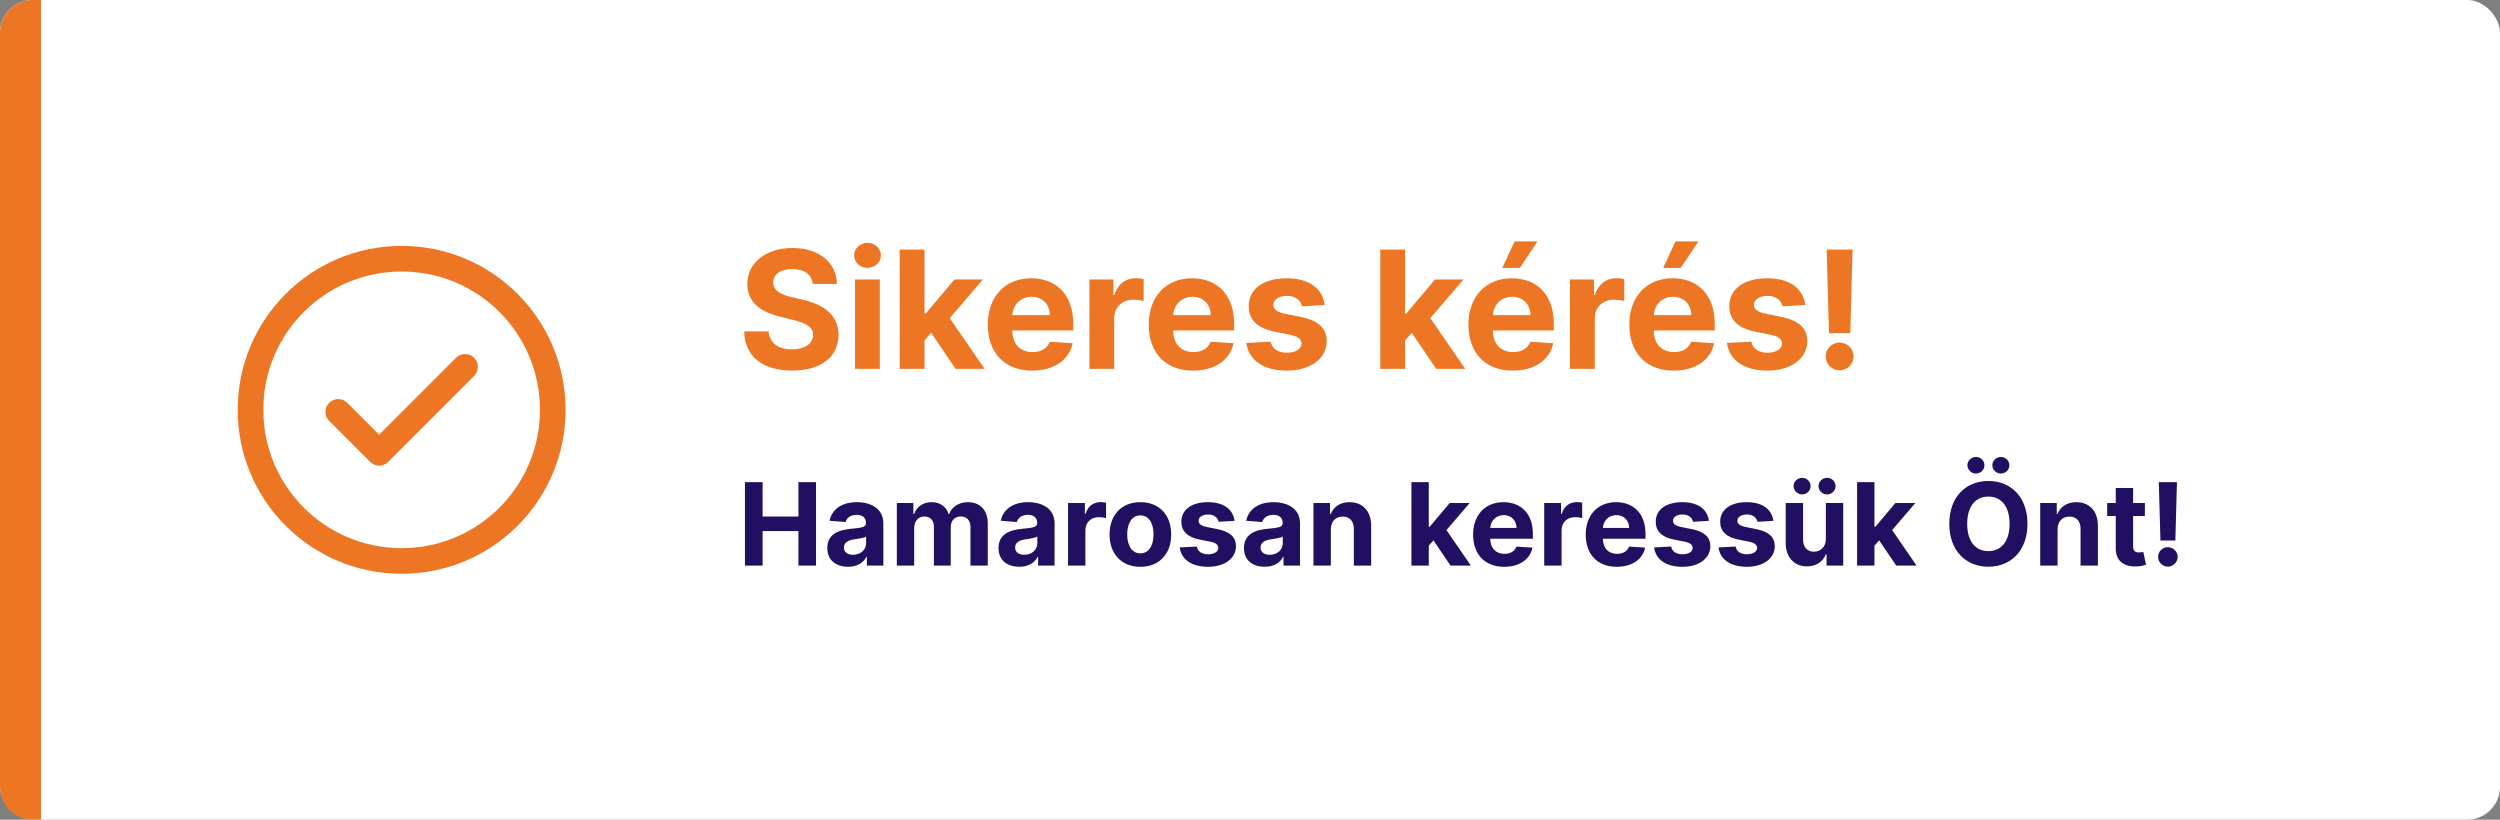 <svg width="305" height="100" viewBox="0 0 305 100" fill="none" xmlns="http://www.w3.org/2000/svg">
<rect x="0" y="0" width="305" height="100" fill="#808080" stroke="none"/>
<rect width="305" height="100" rx="4" fill="white"/>
<path d="M99.155 34.638H102.102C102.06 32.045 99.929 30.256 96.69 30.256C93.501 30.256 91.165 32.017 91.179 34.659C91.172 36.804 92.685 38.033 95.142 38.622L96.726 39.02C98.31 39.403 99.19 39.858 99.197 40.838C99.19 41.903 98.182 42.628 96.619 42.628C95.021 42.628 93.871 41.889 93.771 40.433H90.796C90.874 43.58 93.125 45.206 96.655 45.206C100.206 45.206 102.294 43.508 102.301 40.845C102.294 38.423 100.469 37.138 97.94 36.57L96.633 36.257C95.369 35.966 94.311 35.497 94.332 34.453C94.332 33.516 95.163 32.827 96.669 32.827C98.139 32.827 99.041 33.494 99.155 34.638ZM104.313 45H107.338V34.091H104.313V45ZM105.833 32.685C106.735 32.685 107.473 31.996 107.473 31.151C107.473 30.312 106.735 29.624 105.833 29.624C104.938 29.624 104.199 30.312 104.199 31.151C104.199 31.996 104.938 32.685 105.833 32.685ZM109.762 45H112.788V41.534L113.604 40.604L116.58 45H120.124L115.87 38.814L119.918 34.091H116.445L112.951 38.231H112.788V30.454H109.762V45ZM125.925 45.213C128.624 45.213 130.442 43.899 130.868 41.875L128.07 41.69C127.765 42.521 126.983 42.955 125.975 42.955C124.462 42.955 123.503 41.953 123.503 40.327V40.32H130.932V39.489C130.932 35.781 128.688 33.949 125.804 33.949C122.594 33.949 120.513 36.229 120.513 39.595C120.513 43.054 122.566 45.213 125.925 45.213ZM123.503 38.445C123.567 37.202 124.512 36.207 125.854 36.207C127.168 36.207 128.077 37.145 128.084 38.445H123.503ZM132.907 45H135.932V38.828C135.932 37.486 136.912 36.562 138.248 36.562C138.667 36.562 139.242 36.633 139.526 36.726V34.041C139.256 33.977 138.88 33.935 138.574 33.935C137.353 33.935 136.351 34.645 135.953 35.994H135.84V34.091H132.907V45ZM145.554 45.213C148.253 45.213 150.071 43.899 150.497 41.875L147.699 41.69C147.393 42.521 146.612 42.955 145.604 42.955C144.091 42.955 143.132 41.953 143.132 40.327V40.32H150.561V39.489C150.561 35.781 148.317 33.949 145.433 33.949C142.223 33.949 140.142 36.229 140.142 39.595C140.142 43.054 142.195 45.213 145.554 45.213ZM143.132 38.445C143.196 37.202 144.141 36.207 145.483 36.207C146.797 36.207 147.706 37.145 147.713 38.445H143.132ZM161.612 37.202C161.342 35.192 159.723 33.949 156.967 33.949C154.176 33.949 152.337 35.242 152.344 37.344C152.337 38.977 153.366 40.035 155.497 40.462L157.386 40.838C158.338 41.03 158.771 41.378 158.786 41.925C158.771 42.571 158.068 43.033 157.01 43.033C155.93 43.033 155.213 42.571 155.028 41.683L152.053 41.84C152.337 43.928 154.112 45.213 157.003 45.213C159.83 45.213 161.854 43.771 161.861 41.619C161.854 40.043 160.824 39.098 158.707 38.665L156.733 38.267C155.717 38.047 155.341 37.699 155.348 37.173C155.341 36.52 156.08 36.094 157.017 36.094C158.068 36.094 158.693 36.669 158.842 37.372L161.612 37.202ZM168.395 45H171.42V41.534L172.237 40.604L175.213 45H178.757L174.503 38.814L178.551 34.091H175.078L171.584 38.231H171.42V30.454H168.395V45ZM184.558 45.213C187.257 45.213 189.075 43.899 189.501 41.875L186.703 41.69C186.397 42.521 185.616 42.955 184.608 42.955C183.095 42.955 182.136 41.953 182.136 40.327V40.32H189.565V39.489C189.565 35.781 187.321 33.949 184.437 33.949C181.227 33.949 179.146 36.229 179.146 39.595C179.146 43.054 181.199 45.213 184.558 45.213ZM182.136 38.445C182.2 37.202 183.145 36.207 184.487 36.207C185.801 36.207 186.71 37.145 186.717 38.445H182.136ZM183.279 32.685H185.417L187.583 29.453H184.785L183.279 32.685ZM191.539 45H194.565V38.828C194.565 37.486 195.545 36.562 196.88 36.562C197.299 36.562 197.875 36.633 198.159 36.726V34.041C197.889 33.977 197.512 33.935 197.207 33.935C195.985 33.935 194.984 34.645 194.586 35.994H194.473V34.091H191.539V45ZM204.187 45.213C206.886 45.213 208.704 43.899 209.13 41.875L206.332 41.69C206.026 42.521 205.245 42.955 204.237 42.955C202.724 42.955 201.765 41.953 201.765 40.327V40.32H209.194V39.489C209.194 35.781 206.95 33.949 204.066 33.949C200.856 33.949 198.775 36.229 198.775 39.595C198.775 43.054 200.827 45.213 204.187 45.213ZM201.765 38.445C201.829 37.202 202.773 36.207 204.116 36.207C205.43 36.207 206.339 37.145 206.346 38.445H201.765ZM202.908 32.685H205.046L207.212 29.453H204.414L202.908 32.685ZM220.245 37.202C219.975 35.192 218.356 33.949 215.6 33.949C212.809 33.949 210.969 35.242 210.977 37.344C210.969 38.977 211.999 40.035 214.13 40.462L216.019 40.838C216.971 41.03 217.404 41.378 217.418 41.925C217.404 42.571 216.701 43.033 215.643 43.033C214.563 43.033 213.846 42.571 213.661 41.683L210.685 41.84C210.969 43.928 212.745 45.213 215.636 45.213C218.462 45.213 220.487 43.771 220.494 41.619C220.487 40.043 219.457 39.098 217.34 38.665L215.366 38.267C214.35 38.047 213.974 37.699 213.981 37.173C213.974 36.52 214.712 36.094 215.65 36.094C216.701 36.094 217.326 36.669 217.475 37.372L220.245 37.202ZM226.014 30.454H222.853L223.137 40.639H225.737L226.014 30.454ZM224.437 45.185C225.346 45.185 226.135 44.425 226.142 43.48C226.135 42.55 225.346 41.79 224.437 41.79C223.5 41.79 222.725 42.55 222.733 43.48C222.725 44.425 223.5 45.185 224.437 45.185Z" fill="#EC7623"/>
<path d="M90.885 69H93.038V64.794H97.408V69H99.555V58.818H97.408V63.019H93.038V58.818H90.885V69ZM103.468 69.144C104.597 69.144 105.327 68.652 105.7 67.941H105.76V69H107.768V63.849C107.768 62.03 106.227 61.264 104.527 61.264C102.697 61.264 101.494 62.139 101.201 63.531L103.16 63.69C103.304 63.183 103.756 62.81 104.517 62.81C105.238 62.81 105.651 63.173 105.651 63.8V63.83C105.651 64.322 105.129 64.386 103.801 64.516C102.29 64.655 100.933 65.162 100.933 66.867C100.933 68.379 102.011 69.144 103.468 69.144ZM104.075 67.683C103.423 67.683 102.956 67.379 102.956 66.798C102.956 66.201 103.448 65.908 104.194 65.803C104.656 65.739 105.412 65.629 105.665 65.46V66.271C105.665 67.071 105.004 67.683 104.075 67.683ZM109.412 69H111.529V64.416C111.529 63.571 112.066 63.009 112.772 63.009C113.468 63.009 113.936 63.486 113.936 64.237V69H115.989V64.337C115.989 63.546 116.441 63.009 117.212 63.009C117.888 63.009 118.395 63.432 118.395 64.282V69H120.508V63.864C120.508 62.209 119.524 61.264 118.102 61.264C116.983 61.264 116.113 61.836 115.8 62.711H115.721C115.477 61.826 114.696 61.264 113.647 61.264C112.618 61.264 111.838 61.811 111.52 62.711H111.43V61.364H109.412V69ZM124.359 69.144C125.487 69.144 126.218 68.652 126.591 67.941H126.651V69H128.659V63.849C128.659 62.03 127.118 61.264 125.418 61.264C123.588 61.264 122.385 62.139 122.092 63.531L124.05 63.69C124.195 63.183 124.647 62.81 125.408 62.81C126.129 62.81 126.541 63.173 126.541 63.8V63.83C126.541 64.322 126.019 64.386 124.692 64.516C123.18 64.655 121.823 65.162 121.823 66.867C121.823 68.379 122.902 69.144 124.359 69.144ZM124.965 67.683C124.314 67.683 123.847 67.379 123.847 66.798C123.847 66.201 124.339 65.908 125.085 65.803C125.547 65.739 126.303 65.629 126.556 65.46V66.271C126.556 67.071 125.895 67.683 124.965 67.683ZM130.302 69H132.42V64.68C132.42 63.74 133.106 63.094 134.041 63.094C134.334 63.094 134.737 63.144 134.936 63.208V61.329C134.747 61.284 134.483 61.254 134.27 61.254C133.414 61.254 132.713 61.751 132.435 62.696H132.355V61.364H130.302V69ZM139.126 69.149C141.442 69.149 142.884 67.563 142.884 65.212C142.884 62.845 141.442 61.264 139.126 61.264C136.809 61.264 135.367 62.845 135.367 65.212C135.367 67.563 136.809 69.149 139.126 69.149ZM139.135 67.508C138.067 67.508 137.52 66.529 137.52 65.197C137.52 63.864 138.067 62.88 139.135 62.88C140.184 62.88 140.731 63.864 140.731 65.197C140.731 66.529 140.184 67.508 139.135 67.508ZM150.615 63.541C150.426 62.134 149.292 61.264 147.363 61.264C145.41 61.264 144.122 62.169 144.127 63.641C144.122 64.784 144.843 65.525 146.334 65.823L147.657 66.087C148.323 66.221 148.626 66.465 148.636 66.847C148.626 67.3 148.134 67.623 147.393 67.623C146.638 67.623 146.135 67.3 146.006 66.678L143.923 66.788C144.122 68.249 145.365 69.149 147.388 69.149C149.367 69.149 150.784 68.14 150.789 66.633C150.784 65.53 150.063 64.869 148.581 64.565L147.199 64.287C146.488 64.133 146.225 63.889 146.23 63.521C146.225 63.064 146.742 62.766 147.398 62.766C148.134 62.766 148.572 63.168 148.676 63.66L150.615 63.541ZM154.3 69.144C155.429 69.144 156.159 68.652 156.532 67.941H156.592V69H158.6V63.849C158.6 62.03 157.059 61.264 155.359 61.264C153.529 61.264 152.326 62.139 152.033 63.531L153.992 63.69C154.136 63.183 154.588 62.81 155.349 62.81C156.07 62.81 156.483 63.173 156.483 63.8V63.83C156.483 64.322 155.961 64.386 154.633 64.516C153.122 64.655 151.765 65.162 151.765 66.867C151.765 68.379 152.843 69.144 154.3 69.144ZM154.907 67.683C154.255 67.683 153.788 67.379 153.788 66.798C153.788 66.201 154.28 65.908 155.026 65.803C155.488 65.739 156.244 65.629 156.498 65.46V66.271C156.498 67.071 155.836 67.683 154.907 67.683ZM162.362 64.585C162.366 63.601 162.953 63.024 163.808 63.024C164.658 63.024 165.17 63.581 165.165 64.516V69H167.283V64.138C167.283 62.358 166.239 61.264 164.648 61.264C163.515 61.264 162.695 61.821 162.352 62.711H162.262V61.364H160.244V69H162.362V64.585ZM172.193 69H174.311V66.574L174.882 65.923L176.966 69H179.446L176.468 64.67L179.302 61.364H176.871L174.425 64.262H174.311V58.818H172.193V69ZM183.507 69.149C185.396 69.149 186.669 68.229 186.967 66.812L185.008 66.683C184.795 67.265 184.248 67.568 183.542 67.568C182.483 67.568 181.812 66.867 181.812 65.729V65.724H187.012V65.142C187.012 62.547 185.441 61.264 183.422 61.264C181.175 61.264 179.719 62.86 179.719 65.217C179.719 67.638 181.155 69.149 183.507 69.149ZM181.812 64.411C181.856 63.541 182.518 62.845 183.457 62.845C184.377 62.845 185.013 63.501 185.018 64.411H181.812ZM188.394 69H190.512V64.68C190.512 63.74 191.198 63.094 192.133 63.094C192.426 63.094 192.829 63.144 193.028 63.208V61.329C192.839 61.284 192.575 61.254 192.361 61.254C191.506 61.254 190.805 61.751 190.527 62.696H190.447V61.364H188.394V69ZM197.247 69.149C199.136 69.149 200.409 68.229 200.707 66.812L198.749 66.683C198.535 67.265 197.988 67.568 197.282 67.568C196.223 67.568 195.552 66.867 195.552 65.729V65.724H200.752V65.142C200.752 62.547 199.181 61.264 197.163 61.264C194.915 61.264 193.459 62.86 193.459 65.217C193.459 67.638 194.896 69.149 197.247 69.149ZM195.552 64.411C195.597 63.541 196.258 62.845 197.197 62.845C198.117 62.845 198.754 63.501 198.759 64.411H195.552ZM208.488 63.541C208.299 62.134 207.165 61.264 205.237 61.264C203.283 61.264 201.995 62.169 202 63.641C201.995 64.784 202.716 65.525 204.207 65.823L205.53 66.087C206.196 66.221 206.499 66.465 206.509 66.847C206.499 67.3 206.007 67.623 205.266 67.623C204.511 67.623 204.009 67.3 203.879 66.678L201.796 66.788C201.995 68.249 203.238 69.149 205.261 69.149C207.24 69.149 208.657 68.14 208.662 66.633C208.657 65.53 207.936 64.869 206.455 64.565L205.072 64.287C204.362 64.133 204.098 63.889 204.103 63.521C204.098 63.064 204.615 62.766 205.271 62.766C206.007 62.766 206.445 63.168 206.549 63.66L208.488 63.541ZM216.349 63.541C216.16 62.134 215.027 61.264 213.098 61.264C211.144 61.264 209.856 62.169 209.861 63.641C209.856 64.784 210.577 65.525 212.069 65.823L213.391 66.087C214.057 66.221 214.361 66.465 214.371 66.847C214.361 67.3 213.868 67.623 213.128 67.623C212.372 67.623 211.87 67.3 211.741 66.678L209.657 66.788C209.856 68.249 211.099 69.149 213.123 69.149C215.101 69.149 216.518 68.14 216.523 66.633C216.518 65.53 215.797 64.869 214.316 64.565L212.934 64.287C212.223 64.133 211.959 63.889 211.964 63.521C211.959 63.064 212.476 62.766 213.133 62.766C213.868 62.766 214.306 63.168 214.41 63.66L216.349 63.541ZM222.754 65.749C222.759 66.773 222.058 67.31 221.297 67.31C220.497 67.31 219.98 66.748 219.975 65.848V61.364H217.857V66.226C217.862 68.011 218.906 69.099 220.442 69.099C221.591 69.099 222.416 68.508 222.759 67.613H222.838V69H224.872V61.364H222.754V65.749ZM219.86 60.32C220.437 60.32 220.895 59.857 220.895 59.305C220.895 58.744 220.437 58.296 219.86 58.296C219.289 58.296 218.816 58.744 218.816 59.305C218.816 59.857 219.289 60.32 219.86 60.32ZM222.903 60.32C223.48 60.32 223.937 59.857 223.937 59.305C223.937 58.744 223.48 58.296 222.903 58.296C222.331 58.296 221.859 58.744 221.859 59.305C221.859 59.857 222.331 60.32 222.903 60.32ZM226.566 69H228.684V66.574L229.256 65.923L231.339 69H233.819L230.841 64.67L233.675 61.364H231.244L228.798 64.262H228.684V58.818H226.566V69ZM247.351 63.909C247.351 60.578 245.283 58.679 242.583 58.679C239.869 58.679 237.815 60.578 237.815 63.909C237.815 67.225 239.869 69.139 242.583 69.139C245.283 69.139 247.351 67.24 247.351 63.909ZM245.168 63.909C245.168 66.067 244.144 67.235 242.583 67.235C241.017 67.235 239.998 66.067 239.998 63.909C239.998 61.751 241.017 60.583 242.583 60.583C244.144 60.583 245.168 61.751 245.168 63.909ZM241.067 57.774C241.643 57.774 242.101 57.312 242.101 56.76C242.101 56.198 241.643 55.751 241.067 55.751C240.495 55.751 240.023 56.198 240.023 56.76C240.023 57.312 240.495 57.774 241.067 57.774ZM244.109 57.774C244.686 57.774 245.143 57.312 245.143 56.76C245.143 56.198 244.686 55.751 244.109 55.751C243.538 55.751 243.065 56.198 243.065 56.76C243.065 57.312 243.538 57.774 244.109 57.774ZM251.024 64.585C251.029 63.601 251.615 63.024 252.47 63.024C253.32 63.024 253.833 63.581 253.828 64.516V69H255.945V64.138C255.945 62.358 254.901 61.264 253.311 61.264C252.177 61.264 251.357 61.821 251.014 62.711H250.924V61.364H248.906V69H251.024V64.585ZM261.676 61.364H260.24V59.534H258.122V61.364H257.078V62.955H258.122V66.932C258.112 68.428 259.131 69.169 260.667 69.104C261.214 69.085 261.602 68.975 261.816 68.906L261.483 67.329C261.378 67.349 261.154 67.399 260.956 67.399C260.533 67.399 260.24 67.24 260.24 66.653V62.955H261.676V61.364ZM265.587 58.818H263.374L263.573 65.947H265.393L265.587 58.818ZM264.483 69.129C265.119 69.129 265.671 68.597 265.676 67.936C265.671 67.285 265.119 66.753 264.483 66.753C263.827 66.753 263.285 67.285 263.29 67.936C263.285 68.597 263.827 69.129 264.483 69.129Z" fill="#211061"/>
<path d="M0 4C0 1.791 1.791 0 4 0H5V100H4C1.791 100 0 98.209 0 96V4Z" fill="#EC7623"/>
<path d="M57.841 43.654C58.451 44.264 58.451 45.254 57.841 45.864L47.359 56.346C46.748 56.956 45.759 56.956 45.149 56.346L40.159 51.356C39.549 50.746 39.549 49.757 40.159 49.146C40.769 48.536 41.758 48.536 42.368 49.146L46.254 53.032L55.631 43.654C56.242 43.044 57.231 43.044 57.841 43.654V43.654ZM69 50C69 61.055 60.053 70 49 70C37.945 70 29 61.053 29 50C29 38.945 37.947 30 49 30C60.055 30 69 38.947 69 50ZM65.875 50C65.875 40.672 58.327 33.125 49 33.125C39.672 33.125 32.125 40.673 32.125 50C32.125 59.328 39.673 66.875 49 66.875C58.328 66.875 65.875 59.327 65.875 50Z" fill="#EC7623"/>
</svg>

